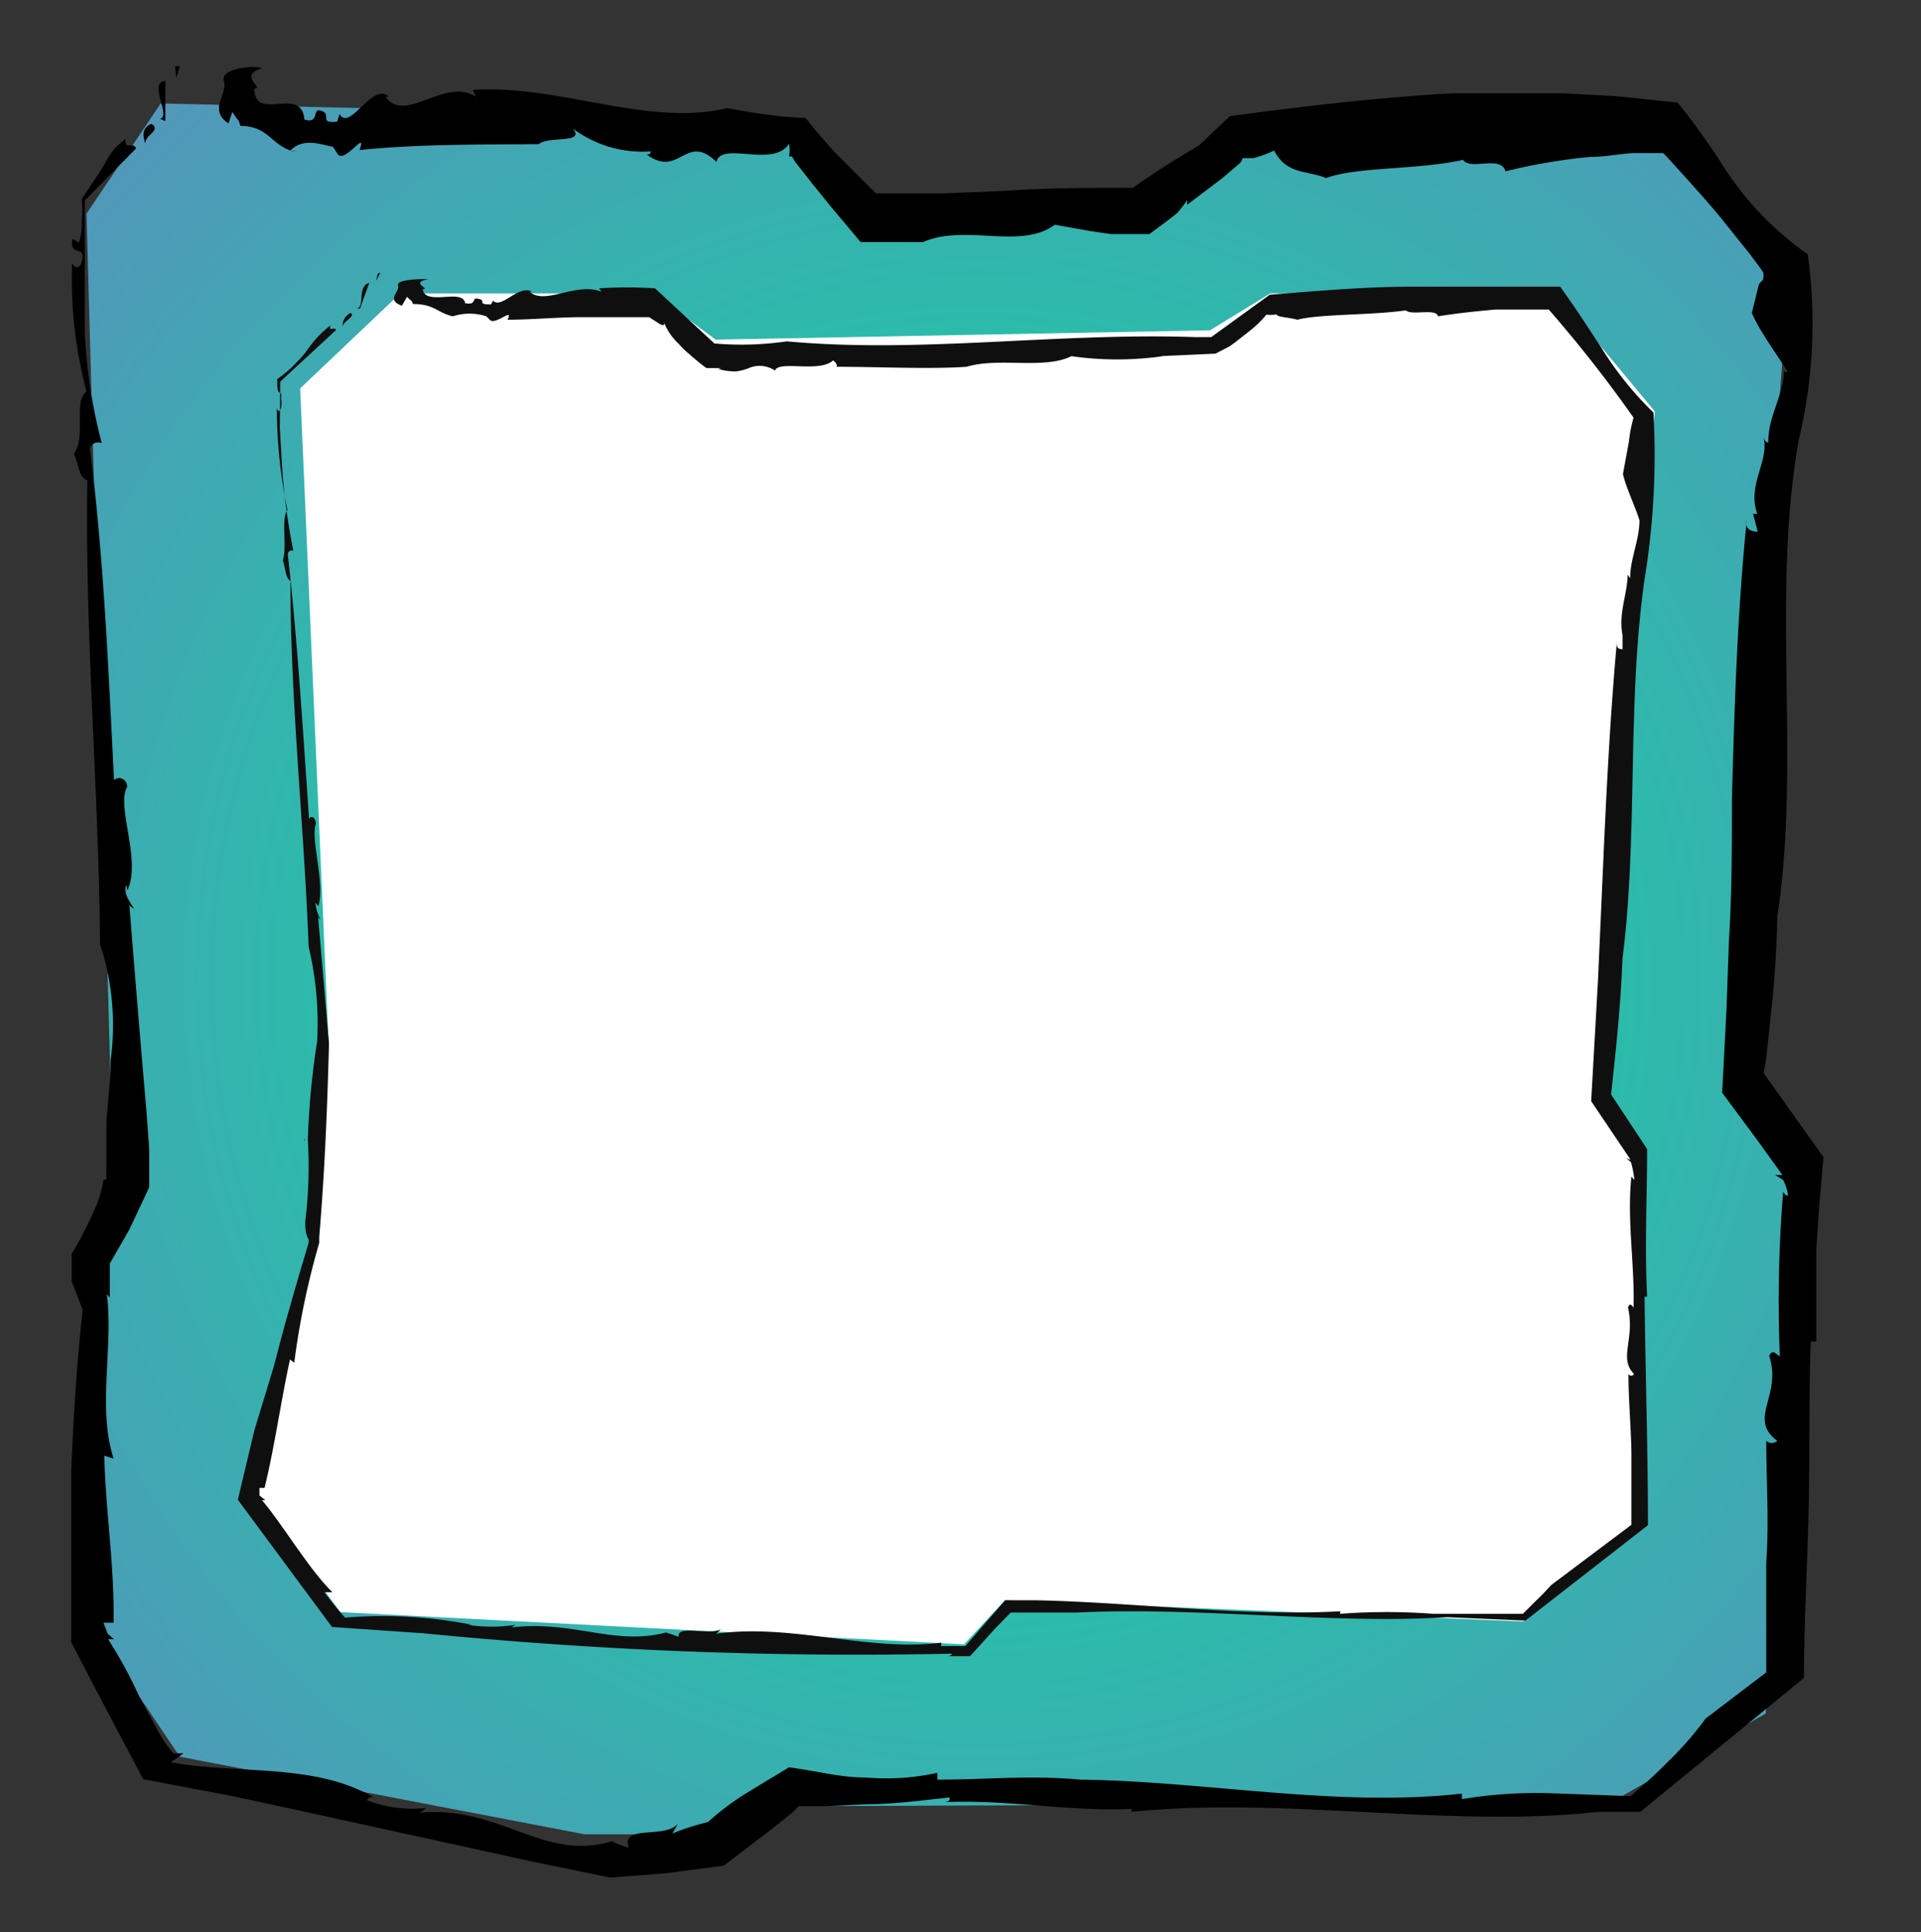 <svg xmlns="http://www.w3.org/2000/svg" xmlns:xlink="http://www.w3.org/1999/xlink" viewBox="0 0 45.31 45.57"><rect x="0" y="0" width="45.31" height="45.57" fill="#333333" stroke="none"/><defs><style>.cls-1,.cls-4{fill:none;}.cls-2{clip-path:url(#clip-path);}.cls-3{fill:url(#Dégradé_sans_nom_3);}.cls-4{stroke:#707070;stroke-width:0.58px;}.cls-5{fill:#fff;}.cls-6{fill:#0f0f0f;}</style><clipPath id="clip-path"><polygon class="cls-1" points="3.79 2.44 18.05 2.77 20.29 5.23 26.1 5.23 29.73 3.04 39.35 3.29 42.16 6.92 40.73 25.91 42.19 27.59 41.65 40.41 37.98 42.52 17.98 42.6 16.41 43.26 13.79 43.26 4.24 41.43 2.31 38.56 2.31 30.48 2.7 28.85 2.04 5.04 3.79 2.44"/></clipPath><radialGradient id="Dégradé_sans_nom_3" cx="5.41" cy="38.53" r="0.68" gradientTransform="matrix(78.26, 0, 0, -78.69, -400.34, 3055.02)" gradientUnits="userSpaceOnUse"><stop offset="0" stop-color="#00e69a"/><stop offset="1" stop-color="#9c4fd6"/></radialGradient></defs><title>cadre-inventaire</title><g id="Calque_2" data-name="Calque 2"><g id="Calque_1-2" data-name="Calque 1"><g class="cls-2"><g id="Groupe_de_masques_22" data-name="Groupe de masques 22"><g id="Rectangle_95" data-name="Rectangle 95"><rect class="cls-3" width="45.31" height="45.56"/><rect class="cls-4" x="0.29" y="0.29" width="44.72" height="44.99"/></g></g></g><g id="Tracé_577" data-name="Tracé 577"><polygon class="cls-5" points="9.44 6.92 15.41 6.92 16.88 8.01 28.54 7.79 29.96 6.92 36.72 6.92 39.03 9.7 37.79 25.85 38.75 27.27 38.75 36.05 35.93 38.24 23.7 37.74 22.74 38.78 8.03 38.02 6 35.29 7.42 29.29 7.75 24.6 7.08 9.16 9.44 6.92"/><polygon class="cls-6" points="8.97 6.43 8.91 6.45 8.87 6.63 8.97 6.43"/><path class="cls-6" d="M8.41,7.28s.05,0,.08,0l.22-.61C8.41,6.75,8.62,7.25,8.41,7.28Z"/><path class="cls-6" d="M8.27,7.38a.34.34,0,0,0-.19.34C8.06,7.59,8.41,7.46,8.27,7.38Z"/><path class="cls-6" d="M7.19,26.91a.17.17,0,0,0,0-.07S7.18,26.9,7.19,26.91Z"/><path class="cls-6" d="M6.84,32.06l.1.08a18.53,18.53,0,0,1,.59-2.83V29.1l0,.07c.13-1.56.19-3.05.23-4.57-.09-1-.17-2-.26-3,0,0,0,.05.06.09a1.09,1.09,0,0,1-.12-.4s0,0,.07.08c.16-.55-.19-1.59-.06-1.94,0-.15-.11-.21-.16-.12-.14-2-.27-4.17-.5-6.22,0-.1.07-.12.13-.1a14.81,14.81,0,0,1-.26-1.89l-.06-1L6.61,9,7.92,7.79c0-.11-.19.06-.12-.12a2.52,2.52,0,0,0-.55.58A2.17,2.17,0,0,1,7,8.54a2.8,2.8,0,0,1-.46.4V9l0-.08V8.86l0,.05c0,.3,0,.33.09.37a.23.23,0,0,1,0,.11.62.62,0,0,1,0,.23c-.06.16-.1,0-.1,0a11.86,11.86,0,0,0,.25,2.41c-.16.2,0,.88-.11,1.18.07.21.06.42.18.49,0,2.84.32,5.73.43,8.63a7.76,7.76,0,0,1,.2,2.23,19,19,0,0,0-.22,2.32,0,0,0,0,1,0,0,10.51,10.51,0,0,1-.06,1.92c0,.14,0,.31.08.43v.08c-.3,1-.57,1.93-.82,2.91L6,33.73l-.39,1.64,2.22,3,2.17.15A104,104,0,0,0,22.45,39s0,.05-.1.06h.53l.58-.64.38-.39.7,0c.29,0,.57,0,.86,0v0c2.88-.14,6,.28,8.73.11l1.85.08,2.89-2.25c0-1.75-.06-3.6-.08-5.39h.06c-.06-1.18,0-2.28,0-3.48L38,25.81c.11-1,.23-2.13.27-3.21.37-2.9.1-6,.52-8.94A18.14,18.14,0,0,0,39,9.73,7.94,7.94,0,0,1,37.77,8.2l-.46-.7c-.15-.23-.3-.44-.51-.74l-.93,0-.84,0c-.57,0-1.13,0-1.69,0-1.13,0-2.24.1-3.39.19l-1.38,1-.39,0c-3.25-.11-6.48.39-9.62.1a7.39,7.39,0,0,1-1.71.05L15.45,6.8a10,10,0,0,0-1.32,0l.06.08c-.6-.24-1.33.33-1.7,0l.06,0c-.31-.18-.73.42-.92.21l-.05.09c-.38,0-.05-.1-.34-.14-.11,0,0,.16-.27.11-.05-.36-.94.08-1-.33.21,0-.33-.15.14-.24-.13,0-.77,0-.72.15s-.3.34.09.48L9.6,7c.13.13.1.07.14.17.51,0,.58.21.94.29,0,0,0,0,0,0a1.27,1.27,0,0,1,.79,0l.08.08c.12.15.58-.31.42,0,.52,0,1.07-.05,1.64-.06h1.62l0,0,.08,0,.19.12c.11.08.19.1.16,0a1.41,1.41,0,0,0,.35.51,2,2,0,0,0,.26.25c.06.06.28.24.39.32h.35a.16.16,0,0,1-.14,0,1.51,1.51,0,0,0,.48.08,1.23,1.23,0,0,0,.29-.07.65.65,0,0,1,.64.05c.08-.25,1.05.06,1.37-.24.08.06.1.11.08.15,1,0,2.19.06,3.07,0,.75-.23,1.83.07,2.47-.25a7.67,7.67,0,0,0,2.16,0l-.08,0,1.32-.06L29,8.17l.15-.11.28-.22a2.55,2.55,0,0,0,.44-.42.81.81,0,0,0,.19,0l.06,0c0,.06.27.06.48.12.56-.14,1.7-.1,2.56-.22.14.13.71-.06.76.14.43-.07.89-.12,1.36-.16l.71,0,.54,0a31.06,31.06,0,0,1,2,2.55,3.37,3.37,0,0,0-.11.57l-.14.76v0c.08.34.28.74.39,1.09,0,0-.05,0,0,0,0,.47-.22.9-.22,1.37,0,0,0,0-.06-.09,0,.45-.22.9-.12,1.43l0,0,0,.33c-.07,0-.16,0-.13-.21-.16,1.76-.25,3.54-.33,5.34l-.12,2.7-.16,2.83.93,1.38a.31.31,0,0,1-.11-.05l.12.11a2.38,2.38,0,0,1,.08.42s0,0-.07-.08c-.11,1,.08,2.09.05,3.09,0,0-.09-.16-.13,0,.17.74-.23,1.19.14,1.56a.07.07,0,0,1-.13,0c0,.62.06,1.24.07,1.86l0,1.7-1.89,1.42c-.11.12-.23.25-.36.37l-.31.31h-1l-1.11,0a14.65,14.65,0,0,0-2.2,0v-.06c-2.33.13-4.78-.21-7.19-.26l-.71,0-.94,1.08-.57,0,0-.08c-1.71.22-3.53-.46-5.31-.21l.12-.11c-.28.16-1.06-.11-1,.18l-.3-.1c-1.22.32-2.17-.29-3.65-.12l.1-.06a3.78,3.78,0,0,1-1.13,0s0,0,.11,0a10.87,10.87,0,0,0-3-.17c-.16-.17-.33-.39-.49-.6l.19,0C7.28,37,6.7,36,6.18,35.38h.08l-.14-.11v-.18h.12C6.48,34.11,6.62,33.07,6.84,32.06Z"/><path class="cls-6" d="M7.55,21.38h0S7.55,21.41,7.55,21.38Z"/><path class="cls-6" d="M10.81,7.48l-.13,0S10.77,7.48,10.81,7.48Z"/></g><g id="Tracé_580" data-name="Tracé 580"><polygon points="4.24 1.56 4.13 1.56 4.16 1.84 4.24 1.56"/><path d="M3.76,2.8c.05,0,.09.05.14.05l0-.94C3.47,1.93,4.07,2.79,3.76,2.8Z"/><path d="M3.57,2.92c-.29.12-.16.4-.13.51C3.34,3.21,3.84,3.08,3.57,2.92Z"/><path d="M2.44,27.78s0,0,0,0S2.43,27.76,2.44,27.78Z"/><path d="M2.46,34.33l.22.07c-.39-1.22,0-2.6-.16-3.88l.07.08,0-.8L3.05,29l.47-1,0-.9-.06-.82-.14-1.64c-.09-1.09-.18-2.18-.27-3.31,0,.05.09.07.12.12-.08-.15-.23-.32-.21-.5S3,21,3,21c.35-.69-.27-2,0-2.44,0-.19-.2-.27-.31-.16-.13-2.54-.24-5.25-.57-7.83a.21.21,0,0,1,.28-.12A12.26,12.26,0,0,1,2,7.81c0-.45,0-.91,0-1.37L2,4.73,3.21,3.5c-.06-.17-.27.06-.25-.22a1.45,1.45,0,0,0-.46.53,5,5,0,0,1-.27.43l-.3.45a3.41,3.41,0,0,1,0,.55,1.32,1.32,0,0,1-.07.48l-.15-.09c-.09.48.38.09.2.6-.13.19-.2-.05-.21,0a10.29,10.29,0,0,0,.34,3c-.32.24,0,1.09-.3,1.47.13.27.1.53.32.63C2,15,2.33,18.62,2.36,22.27A6.09,6.09,0,0,1,2.61,25c0,.48-.07,1-.1,1.47,0,.24,0,.49,0,.74v.37a1,1,0,0,0,0,.18v.06l-.07,0a2.54,2.54,0,0,1-.23.75,8.26,8.26,0,0,1-.52,1c0,.24,0,.53,0,.65l.26.67c-.14,1.26-.22,2.54-.27,3.82l0,1.92v2.1c.56,1.08,1.13,2.16,1.7,3.23l2.11.4,1.76.38,3.56.78,1.73.38,1.85.38,1.3-.1L17.07,44l1.14-.87.45-.36c.13-.11.11-.11.18-.17l.15,0,.46,0,1-.05c.64,0,1.29-.09,1.95-.16,0,.06,0,.09-.11.11,1.55-.06,2.94.23,4.4.16v.07c3.62-.37,7.49.39,11,0l1,0,3.86-3.16c0-1.3.08-2.63.11-4s0-2.63.05-3.93l.13,0c0-.73,0-1.44,0-2.15l.07-1.07.1-1.13L41.6,25.31l.06-.36.05-.46.1-.95c.06-.64.1-1.28.11-1.92.56-3.64-.15-7.59.51-11.26A11.81,11.81,0,0,0,42.64,6,7.47,7.47,0,0,1,40.57,3.8a16.5,16.5,0,0,0-1-1.38l-1.43-.15L36.87,2.2c-.87,0-1.75,0-2.62,0-1.74.1-3.55.31-5.24.54l-.73.69c-.54.32-1,.6-1.56,1-1.09,0-2,0-3,.07l-1.45.06-.72,0-.89,0-1-1-.42-.48L19,2.78c-.44,0-1.22-.11-1.85-.23-1.88.45-3.94-.56-6-.43l.08.16c-.75-.47-1.67.66-2.14,0l.08,0c-.39-.36-.92.84-1.16.41l-.06.18c-.48.05-.06-.2-.43-.27-.14,0,0,.32-.34.22C7.11,2,6,2.9,6,2.09c.26,0-.41-.31.18-.48-.17-.08-1,0-.9.3s-.38.68.11,1l.09-.27c.17.27.13.13.19.33.64,0,.72.42,1.18.58,0,0,0,0,0,0,.31-.32.74-.13,1-.09l.1.15c.15.31.72-.6.53-.07,1.3-.14,2.78-.13,4.23-.14.21-.2,1.11,0,.8-.37a2.74,2.74,0,0,0,1.84.54s0,.09-.1.07c.78.58.92-.53,1.65.18.1-.5,1.35.15,1.71-.43a.76.76,0,0,1,0,.3h.07s0,0,.07.12l.4.51.42.52.73.87,1.47,0c1-.44,2.3.19,3.11-.41l.84.15.48.07.91,0c.22-.16.45-.33.66-.5A3.22,3.22,0,0,0,28,4.72l0,.11.82-.62.4-.34c.08-.07.06-.08.09-.14l.07,0,.05,0,.13,0a2.52,2.52,0,0,0,.49-.18c.31.58.77.46,1.23.65.71-.27,2.15-.19,3.23-.43.17.26.89-.12,1,.27a13.58,13.58,0,0,1,2-.34c.34,0,.69-.07,1-.09l.72,0,.17.18.38.42c.26.29.52.58.77.88l.73.91c.1.14.26.34.31.43a.35.35,0,0,1,0,.13c0,.08-.07.06-.11.17l-.16.65,0,0c.18.43.61,1,.85,1.4,0,0-.1,0-.09-.06,0,.59-.39,1.12-.37,1.71-.06,0-.06,0-.11-.11.13.57-.4,1.12-.15,1.8l-.1,0,.11.42c-.13,0-.32-.05-.26-.27-.22,2.16-.29,4.36-.35,6.58,0,1.1,0,2.22-.07,3.33l-.06,1.67-.1,1.92.83,1.12.59.82-.17,0,.19.12a1.3,1.3,0,0,1,.12.37c-.07,0-.1-.05-.12-.1a31.53,31.53,0,0,0-.08,3.88c-.06,0-.17-.2-.25,0,.31.94-.52,1.47.19,2a.19.19,0,0,1-.26,0c0,.95.07,1.91,0,2.87l0,1.45,0,.72,0,.42-1.43,1.09a7.82,7.82,0,0,1-.87,1c-.16.16-.32.32-.49.47l-.41.36-1.92-.07a10.92,10.92,0,0,0-2.06.14l0-.13c-2.94.33-6-.29-9-.33-1.25-.11-2.1,0-3.37,0l0-.16a5.62,5.62,0,0,1-1.69.11c-.6,0-1.07-.14-1.81-.24l-.58.35-.49.3a6.06,6.06,0,0,0-.84.64,6,6,0,0,0-.84.27l.13-.23c-.31.37-1.35,0-1.16.57l-.31-.11-.08-.05c-1.61.5-2.63-.84-4.53-.67l.14-.11a3,3,0,0,1-1.41-.19c.05,0,0-.06.16-.07-1.4-.81-3.24-.53-4.77-.82l.3-.21-.24,0a2.64,2.64,0,0,1-.32-.45L3.28,40a10.34,10.34,0,0,0-.73-1.34h.14l-.15-.13-.1-.26.24,0C2.7,36.9,2.49,35.63,2.46,34.33Z"/><path d="M3,21v0S3.05,21.08,3,21Z"/><path d="M7,3.57l-.16,0S6.92,3.56,7,3.57Z"/></g></g></g></svg>
